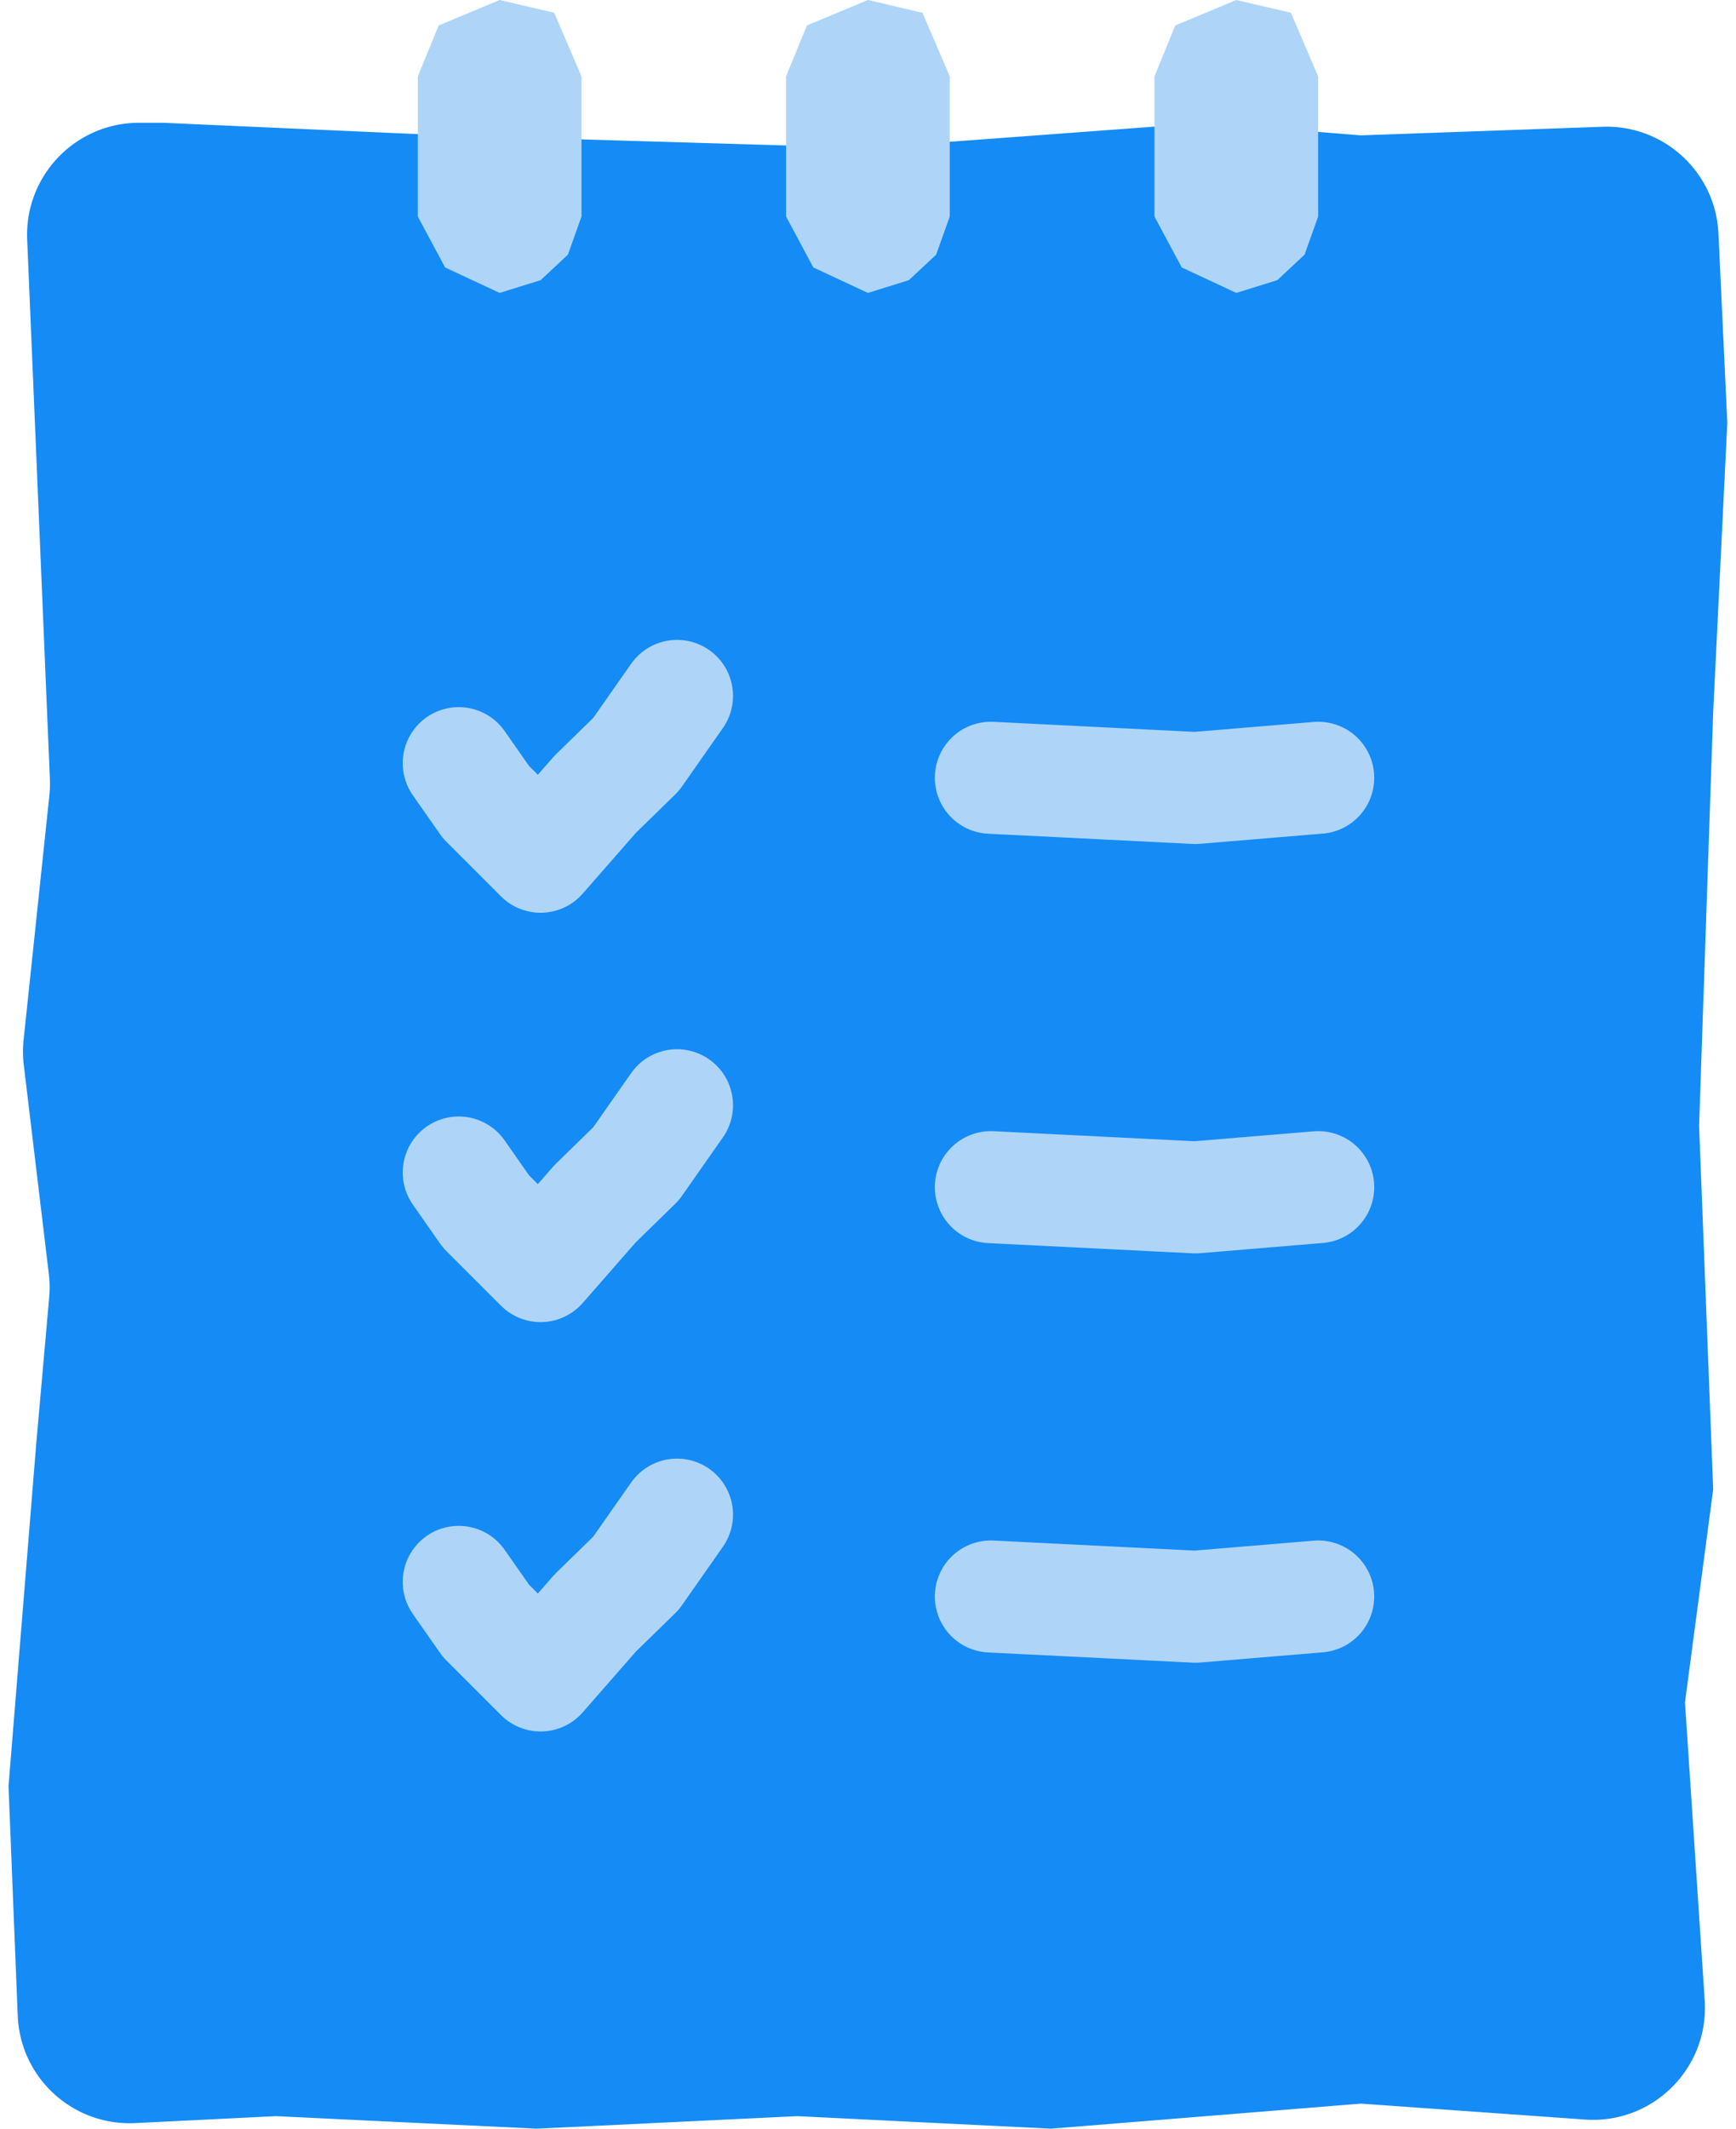 <svg fill="none" xmlns="http://www.w3.org/2000/svg" xmlns:xlink="http://www.w3.org/1999/xlink" viewBox="0 0 62 76">
  <path d="m61.691 15.127-.318-6.791c-.102-2.189-1.948-3.888-4.138-3.81l-8.629.307-5.536-.448-12.078.895-15.098-.448-10.065-.448h-.861c-2.275 0-4.092 1.895-3.997 4.168l.324 7.693.25 5.931.237 5.636c.008.196.002.393-.019.588l-.92 8.724a4 4 0 0 0 .006.896l.895 7.466c.033.275.037.552.013.828l-.463 5.232-.99 12.227.329 8.193c.089 2.222 1.973 3.944 4.194 3.835l5.026-.248 9.31.448 9.31-.448 9.059.448 11.072-.895 8.003.569c2.42.172 4.435-1.833 4.275-4.254l-.704-10.639 1.007-7.609-.503-12.98.503-14.771.503-10.295Z" fill="#158BF5"/>
  <mask id="b" style="mask-type:alpha" maskUnits="userSpaceOnUse" x="0" y="0" width="62" height="76">
    <path fill-rule="evenodd" clip-rule="evenodd" d="M32.948.455 30.999 0l-2.179.909-.744 1.819v2.465l-7.31-.217V2.728L19.791.455 17.843 0 15.664.909l-.744 1.819v2.061l-9.091-.404h-.861c-2.275 0-4.092 1.895-3.996 4.168l.324 7.693.25 5.931.237 5.636c.008.196.002.393-.018.588l-.92 8.724a4 4 0 0 0 .006.896l.895 7.466c.033.275.037.553.013.828l-.463 5.232-.99 12.227.329 8.193c.089 2.222 1.973 3.944 4.194 3.835l5.026-.248 9.31.448 9.31-.448 9.059.448 11.072-.895 8.003.569c2.42.172 4.435-1.833 4.275-4.254l-.704-10.639 1.006-7.609-.503-12.98.503-14.771.503-10.295-.318-6.791c-.103-2.189-1.948-3.888-4.138-3.81l-8.629.307-1.526-.123V2.728L46.104.455 44.155 0l-2.179.909-.744 1.819v1.792l-7.31.542V2.728L32.948.455Z" fill="url(#a)"/>
  </mask>
  <g mask="url(#b)">
    <path opacity=".25" fill="url(#c)" d="M.305 0h61.385v76H.305z"/>
  </g>
  <path fill-rule="evenodd" clip-rule="evenodd" d="m30.997 0 1.949.455.974 2.273v5.002l-.487 1.364-.974.909-1.462.455-1.949-.909-.974-1.819V2.728l.744-1.819L30.997 0ZM44.154 0l1.949.455.974 2.273v5.002l-.487 1.364-.974.909-1.462.455-1.949-.909-.974-1.819V2.728l.744-1.819L44.154 0ZM17.845 0l1.949.455.974 2.273v5.002l-.487 1.364-.974.909-1.462.455-1.949-.909-.974-1.819V2.728l.744-1.819L17.845 0Z" fill="#AED5F7"/>
  <path d="m35.387 57 7.308.365L47.079 57M35.387 42.385l7.308.365 4.385-.365M35.387 27.769l7.308.365 4.385-.365M16.383 56.478l.974 1.392 1.949 1.949 1.949-2.227 1.462-1.427 1.462-2.088M16.383 41.862l.974 1.392 1.949 1.949 1.949-2.227 1.462-1.427 1.462-2.088M16.383 27.247l.974 1.392 1.949 1.949 1.949-2.227 1.462-1.427 1.462-2.088" stroke="#AED5F7" stroke-width="4" stroke-linecap="round" stroke-linejoin="round"/>
  <defs>
    <linearGradient id="a" x1=".305" y1="0" x2="72.334" y2="35.211" gradientUnits="userSpaceOnUse">
      <stop stop-color="#0B8769"/>
      <stop offset="1" stop-color="#0B8769" stop-opacity=".1"/>
    </linearGradient>
    <pattern id="c" patternContentUnits="objectBoundingBox" width="3.584" height="2.895">
      <use xlink:href="#d" transform="scale(.016 .013)"/>
    </pattern>
  </defs>
</svg>
